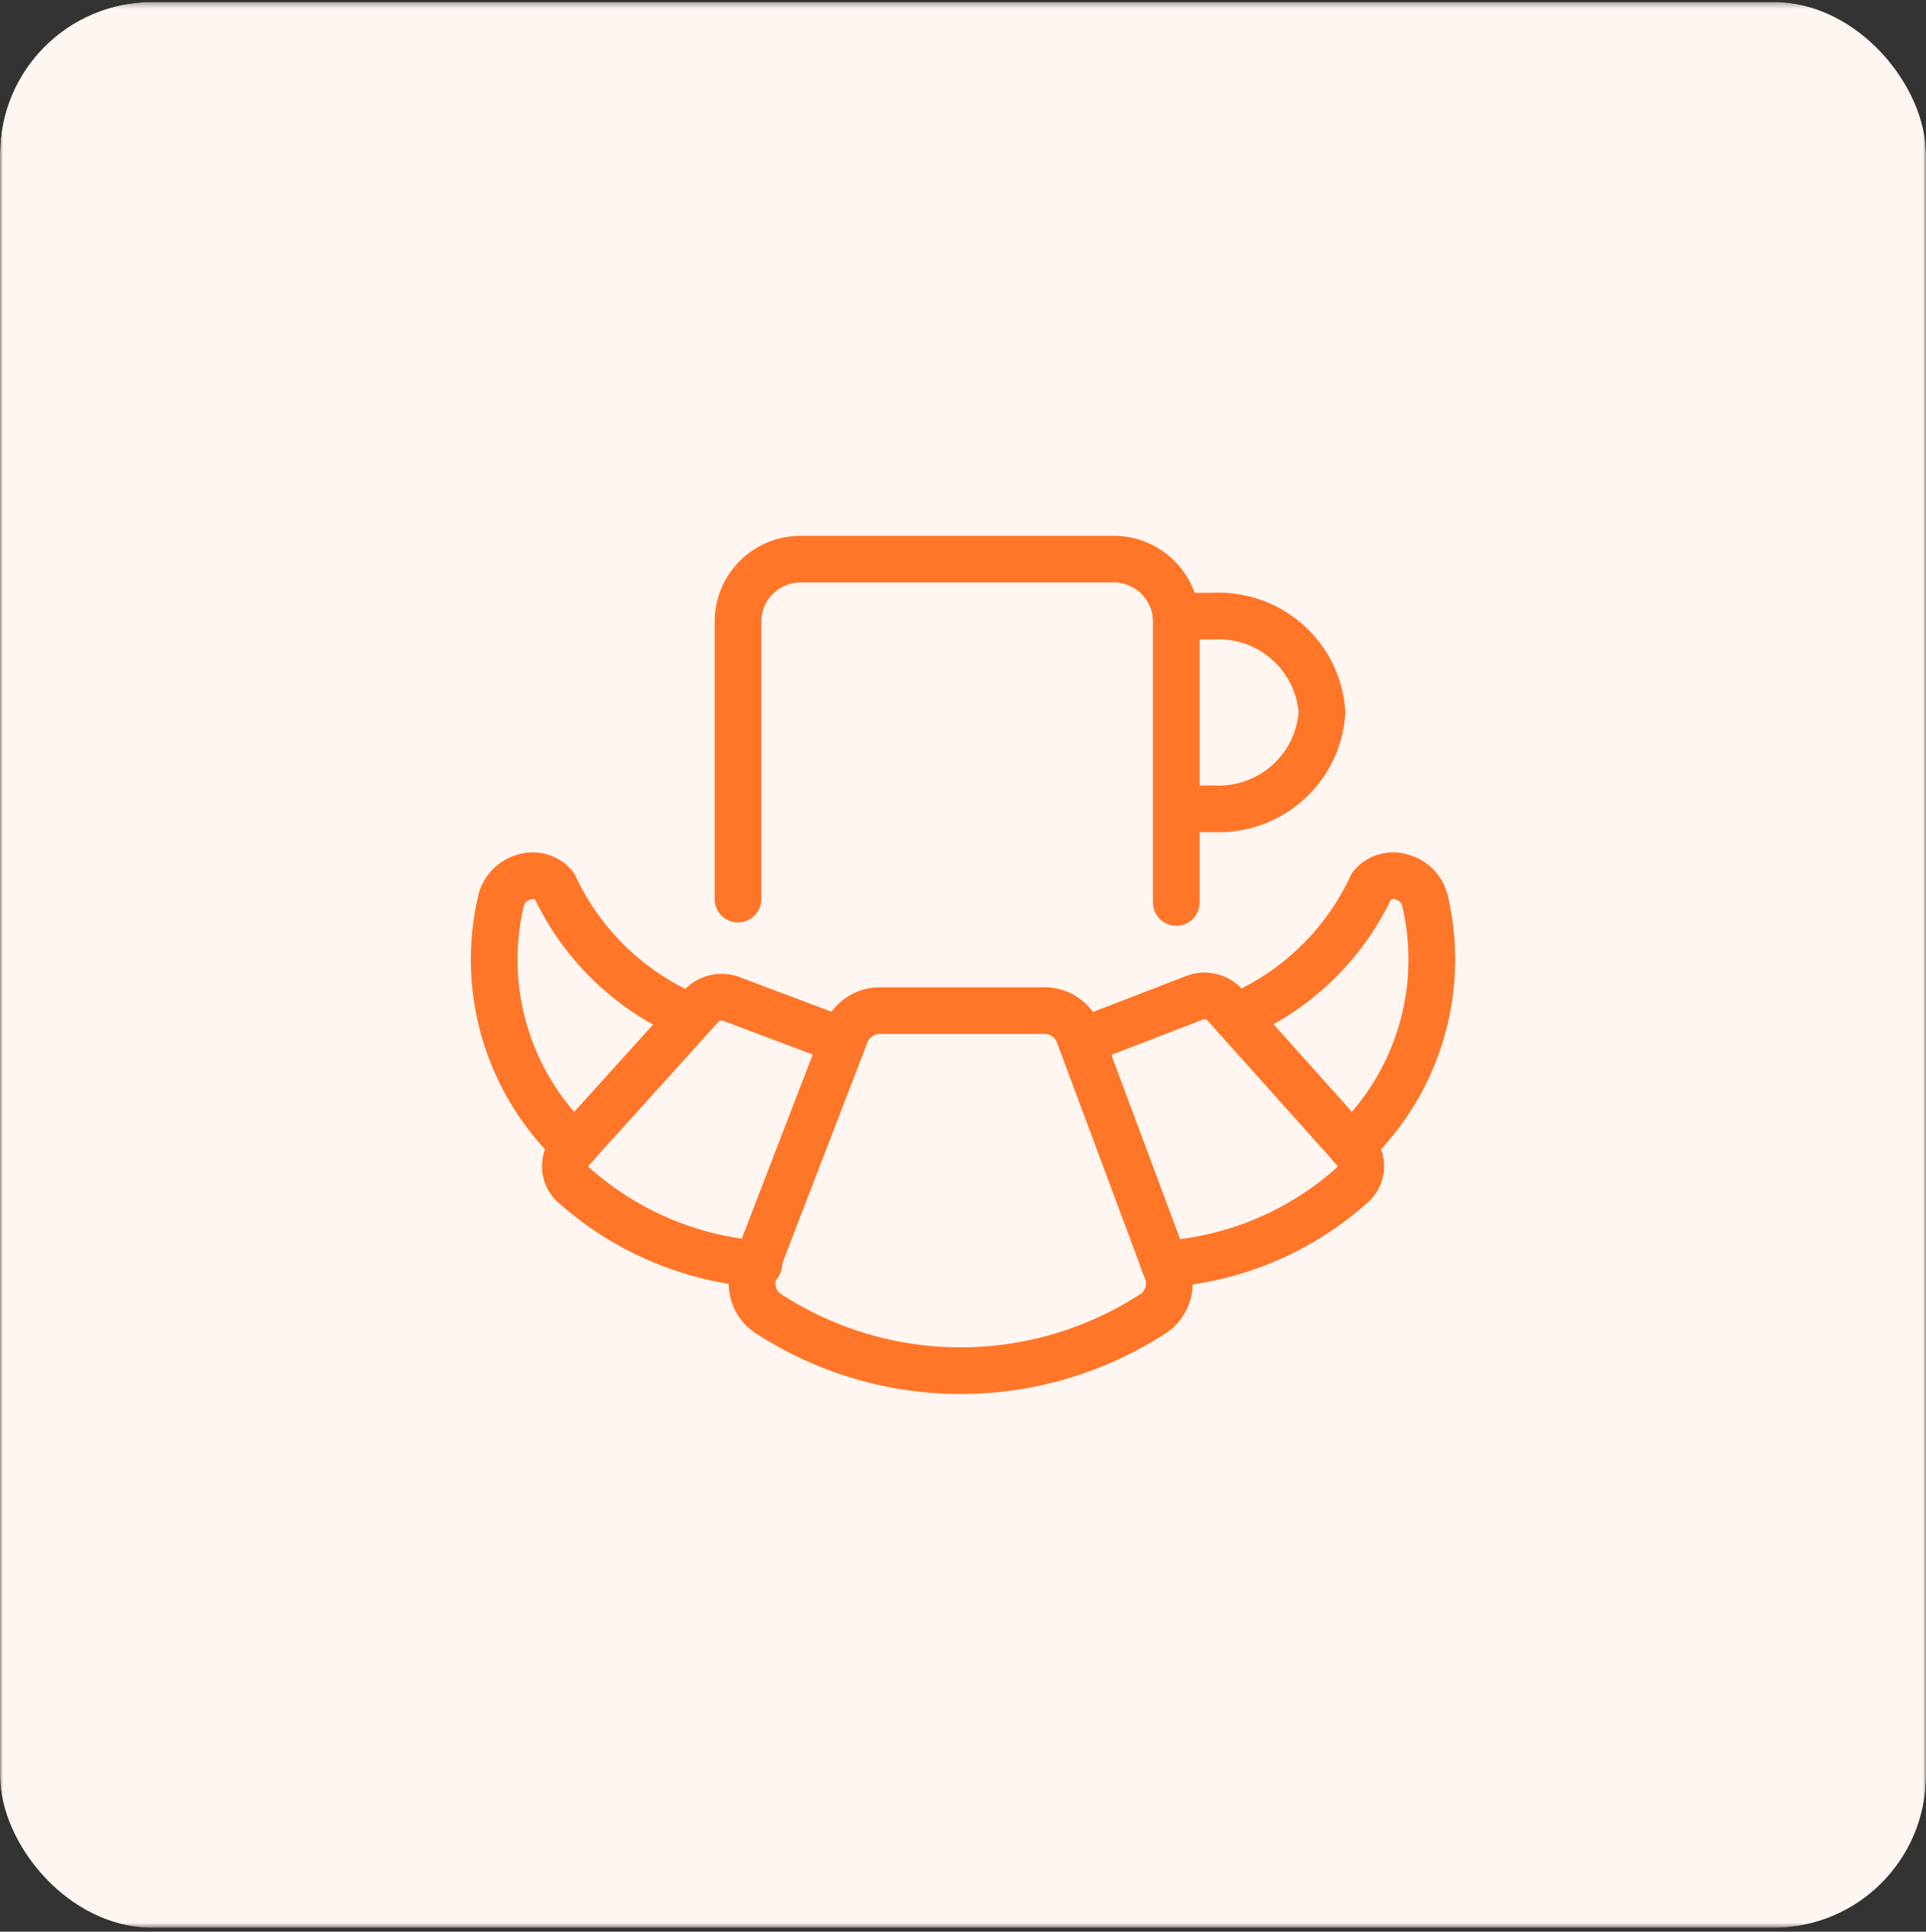 <svg width="329" height="330" fill="none" xmlns="http://www.w3.org/2000/svg"><rect width="100%" height="100%" fill="#333333" stroke="none"/><g clip-path="url('#clip0_1_42')"><g clip-path="url('#clip1_1_42')"><mask id="mask0_1_42" style="mask-type:alpha" maskUnits="userSpaceOnUse" x="0" y="0" width="329" height="330"><path d="M329 .34H0v329h329V.34Z" fill="#FFF6F1"/></mask><g mask="url('#mask0_1_42')"><path d="M329 .34H0v329h329V.34Z" fill="#FFF6F1"/><path d="M200.935 105.258h6.347a17.72 17.72 0 0 1 12.641 4.428 17.611 17.611 0 0 1 5.898 11.993 17.604 17.604 0 0 1-5.876 12.039 17.71 17.71 0 0 1-12.663 4.453h-6.204M184.25 176.629a6.254 6.254 0 0 0-2.158-2.794 6.287 6.287 0 0 0-3.332-1.186h-28.522a6.274 6.274 0 0 0-5.775 3.98l-15.616 40.52a6.173 6.173 0 0 0 2.71 7.464 60.239 60.239 0 0 0 32.55 9.547 60.233 60.233 0 0 0 32.549-9.547 6.188 6.188 0 0 0 2.715-3.241 6.161 6.161 0 0 0-.005-4.223l-15.116-40.52Z" stroke="#FF7629" stroke-width="7.976" stroke-linecap="round" stroke-linejoin="round"/><path d="m143.823 177.767-18.896-7.109a4.718 4.718 0 0 0-5.205 1.28l-21.961 24.311a4.33 4.33 0 0 0 0 5.972 53.777 53.777 0 0 0 31.872 13.72" stroke="#FF7629" stroke-width="7.976" stroke-linecap="round" stroke-linejoin="round"/><path d="M98.188 195.823a43.909 43.909 0 0 1-11.906-19.259 43.802 43.802 0 0 1-.715-22.611 5.47 5.47 0 0 1 1.339-2.537 5.507 5.507 0 0 1 2.44-1.516 4.802 4.802 0 0 1 2.902-.139c.958.255 1.813.8 2.446 1.562a44.722 44.722 0 0 0 23.246 22.392M184.751 177.909l19.324-7.464a4.715 4.715 0 0 1 5.205 1.28l21.961 24.524a4.325 4.325 0 0 1 0 5.972 53.348 53.348 0 0 1-32.371 13.72" stroke="#FF7629" stroke-width="7.976" stroke-linecap="round" stroke-linejoin="round"/><path d="M230.812 195.823a43.904 43.904 0 0 0 11.905-19.259 43.789 43.789 0 0 0 .716-22.611 5.461 5.461 0 0 0-1.339-2.537 5.504 5.504 0 0 0-2.44-1.516 4.805 4.805 0 0 0-2.902-.139c-.958.255-1.813.8-2.446 1.562a44.726 44.726 0 0 1-23.245 22.392M200.935 154.166v-47.984c0-2.827-1.126-5.54-3.132-7.54a10.714 10.714 0 0 0-7.563-3.123h-53.478a10.714 10.714 0 0 0-7.563 3.124 10.645 10.645 0 0 0-3.132 7.539v47.415" stroke="#FF7629" stroke-width="7.976" stroke-linecap="round" stroke-linejoin="round"/></g></g></g><defs><clipPath id="clip0_1_42"><rect y=".34" width="329" height="329" rx="26" fill="#fff"/></clipPath><clipPath id="clip1_1_42"><path fill="#fff" transform="translate(0 .34)" d="M0 0h329v329H0z"/></clipPath></defs></svg>